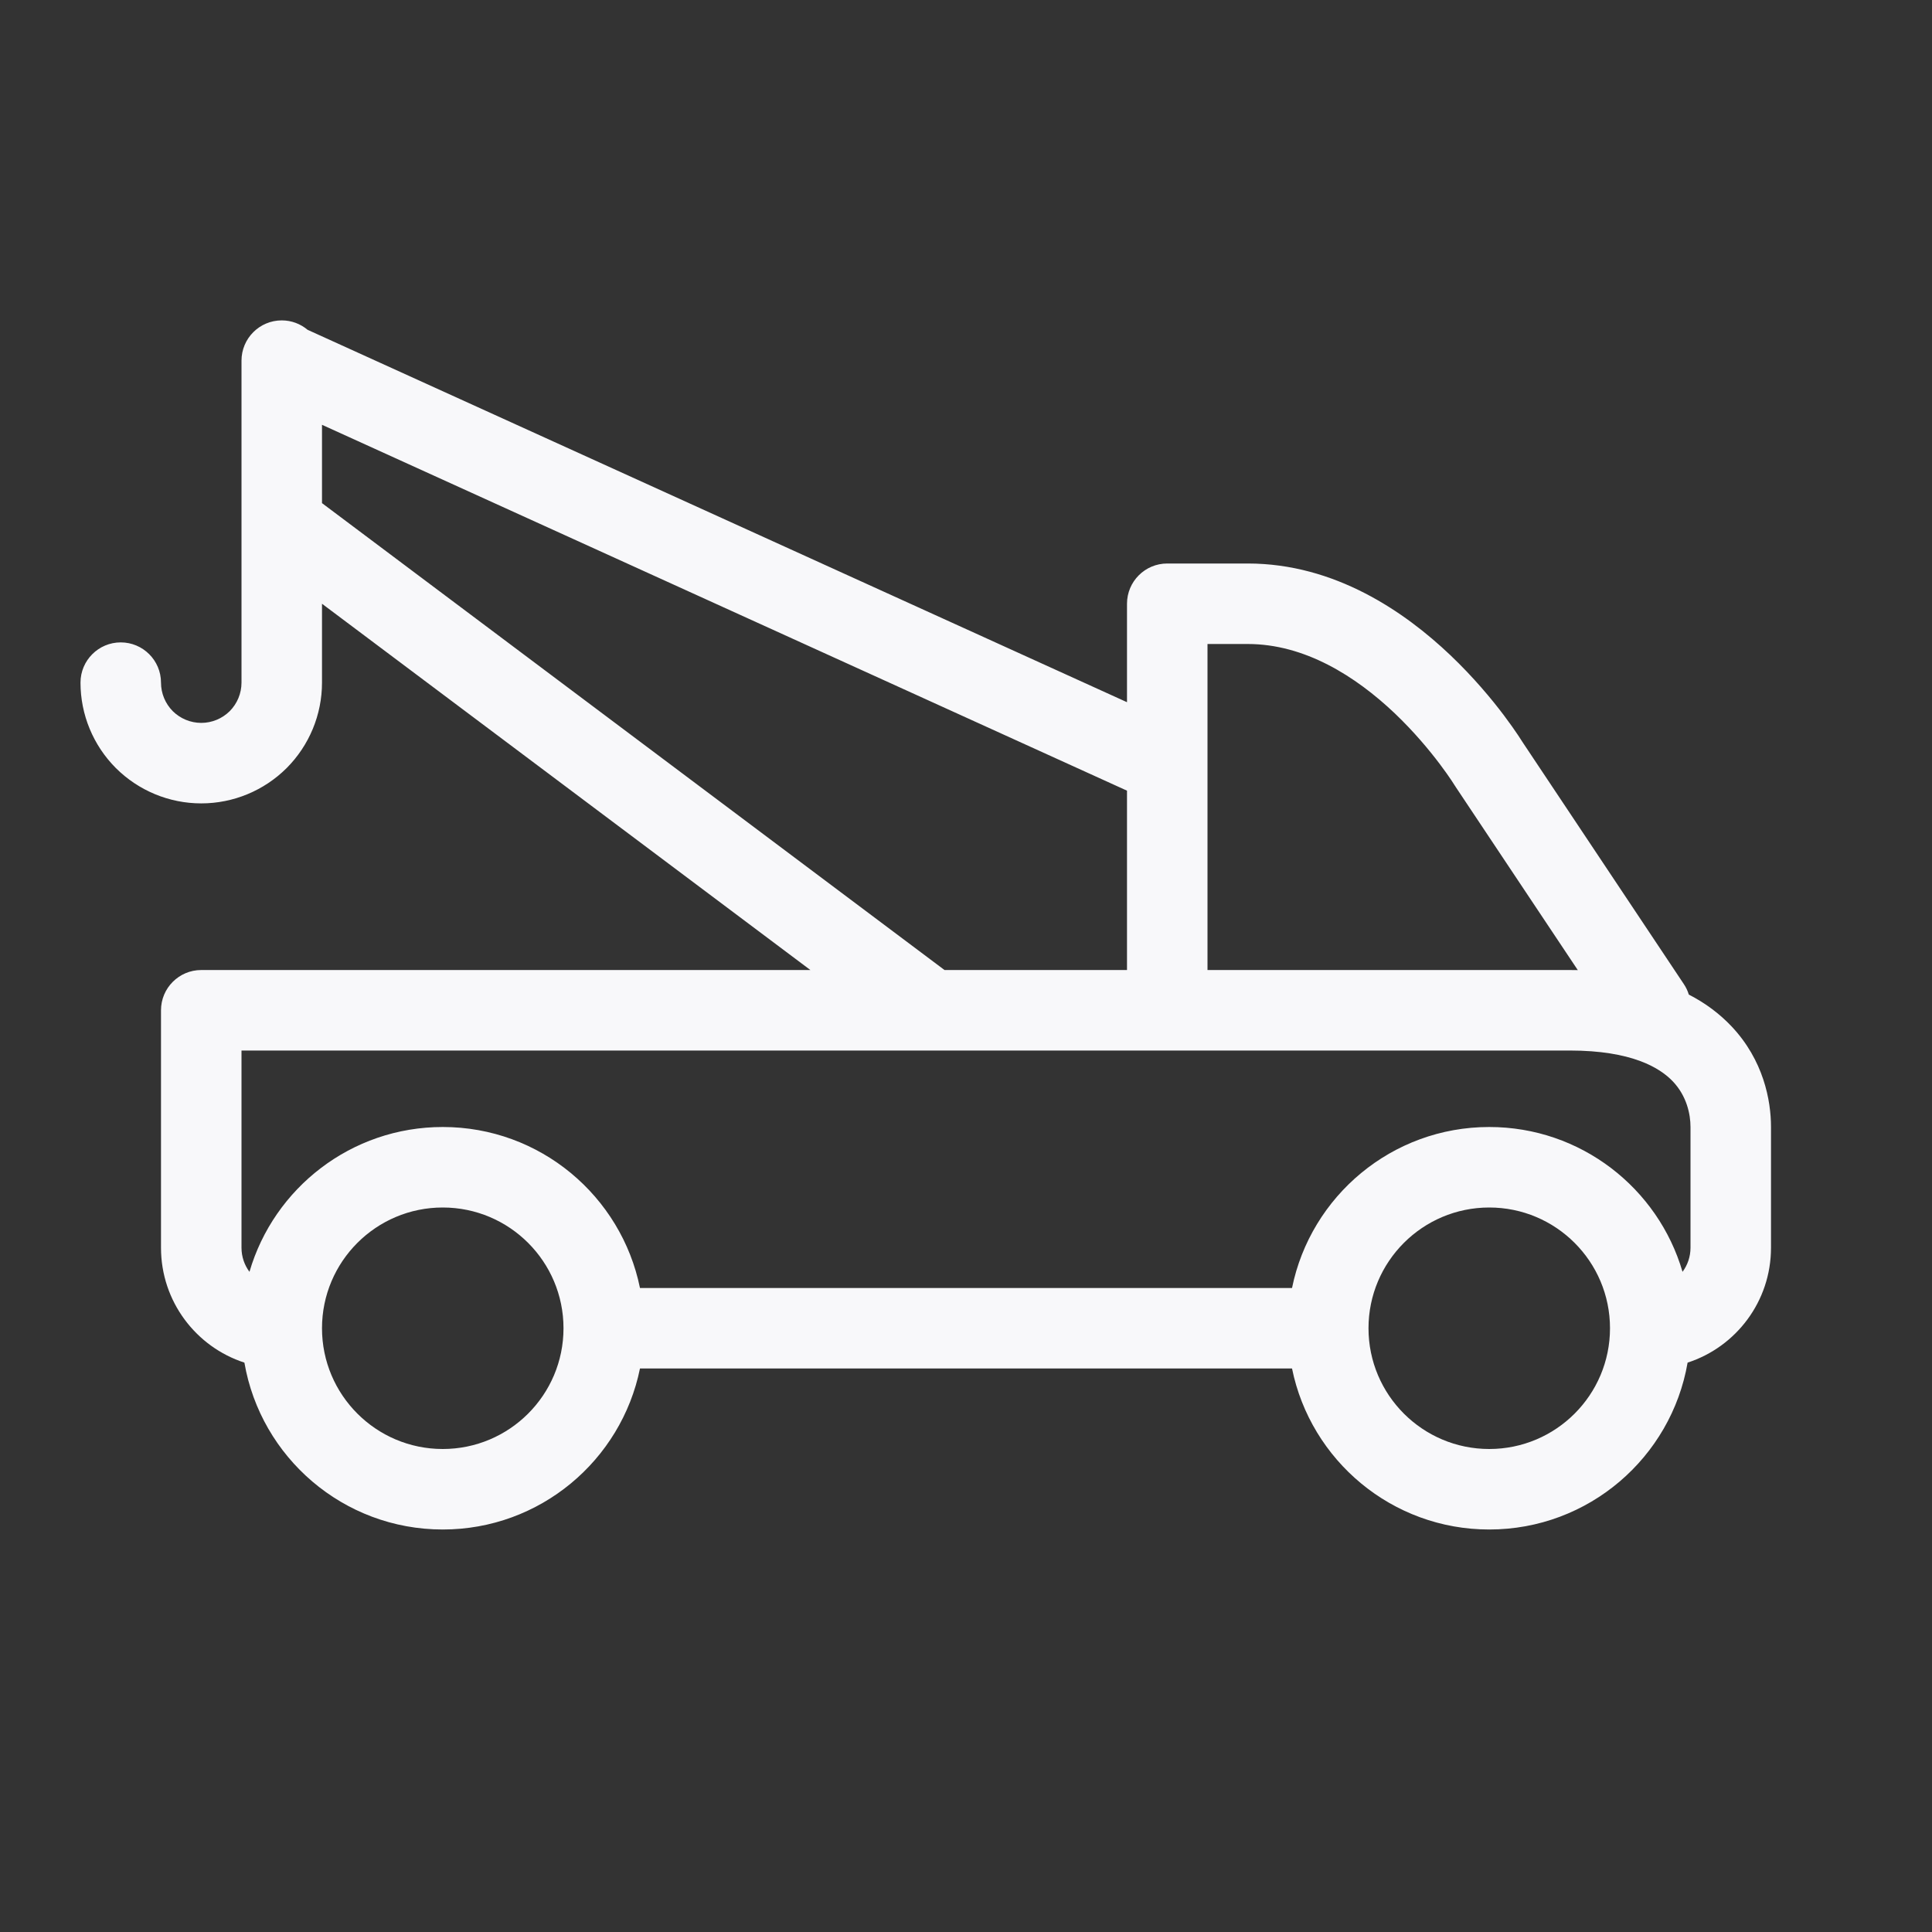 <svg width="24" height="24" viewBox="0 0 24 24" fill="none" xmlns="http://www.w3.org/2000/svg">
<rect x="0" y="0" width="24" height="24" fill="#333333" stroke="none"/>
<path fill-rule="evenodd" clip-rule="evenodd" d="M3.5 3.98C3.622 3.98 3.734 4.024 3.821 4.097L14 8.723V7.5C14 7.224 14.224 7 14.5 7H15.5C16.583 7 17.451 7.601 18.016 8.138C18.303 8.411 18.529 8.683 18.682 8.886C18.759 8.989 18.819 9.074 18.86 9.136C18.881 9.167 18.897 9.192 18.908 9.21L18.921 9.23L20.916 12.223C20.944 12.264 20.965 12.309 20.979 12.355C21.188 12.462 21.363 12.595 21.508 12.748C21.907 13.169 22 13.67 22 14V15.5C22 16.167 21.565 16.732 20.964 16.927C20.761 18.104 19.735 19 18.5 19C17.291 19 16.282 18.141 16.05 17H7.95C7.718 18.141 6.709 19 5.5 19C4.265 19 3.239 18.104 3.036 16.927C2.435 16.732 2 16.167 2 15.5V12.55C2 12.274 2.224 12.05 2.5 12.05H10.067L4 7.5V8.48C4 8.878 3.842 9.259 3.561 9.541C3.279 9.822 2.898 9.98 2.5 9.98C2.102 9.98 1.721 9.822 1.439 9.541C1.158 9.259 1 8.878 1 8.48C1 8.204 1.224 7.98 1.5 7.98C1.776 7.98 2 8.204 2 8.48C2 8.613 2.053 8.74 2.146 8.834C2.24 8.927 2.367 8.98 2.5 8.98C2.633 8.98 2.76 8.927 2.854 8.834C2.947 8.74 3 8.613 3 8.48V4.511C3 4.503 3 4.496 3 4.489V4.48C3 4.204 3.224 3.98 3.5 3.98ZM5.5 14C6.71 14 7.718 14.859 7.95 16H16.05C16.282 14.859 17.291 14 18.5 14C19.637 14 20.598 14.76 20.901 15.799C20.963 15.716 21 15.612 21 15.5V14C21 13.84 20.953 13.616 20.782 13.435C20.618 13.262 20.267 13.05 19.5 13.05H3V15.5C3 15.612 3.037 15.716 3.099 15.799C3.402 14.76 4.362 14 5.5 14ZM18.084 9.777L19.6 12.051C19.567 12.05 19.534 12.05 19.5 12.05H15V9.511C15 9.504 15 9.497 15 9.489V8H15.5C16.207 8 16.839 8.399 17.327 8.862C17.565 9.089 17.754 9.317 17.884 9.489C17.948 9.574 17.997 9.644 18.029 9.692C18.045 9.716 18.057 9.734 18.064 9.746L18.071 9.758L18.073 9.759C18.076 9.765 18.08 9.771 18.084 9.777ZM4 5.277L14 9.822V12.05H11.733L4 6.25V5.277ZM5.5 15C4.672 15 4 15.672 4 16.5C4 17.328 4.672 18 5.5 18C6.328 18 7 17.328 7 16.5C7 15.672 6.328 15 5.5 15ZM18.5 15C17.672 15 17 15.672 17 16.5C17 17.328 17.672 18 18.5 18C19.328 18 20 17.328 20 16.5C20 15.672 19.328 15 18.5 15Z" fill="#F8F8FA"/>
</svg>
